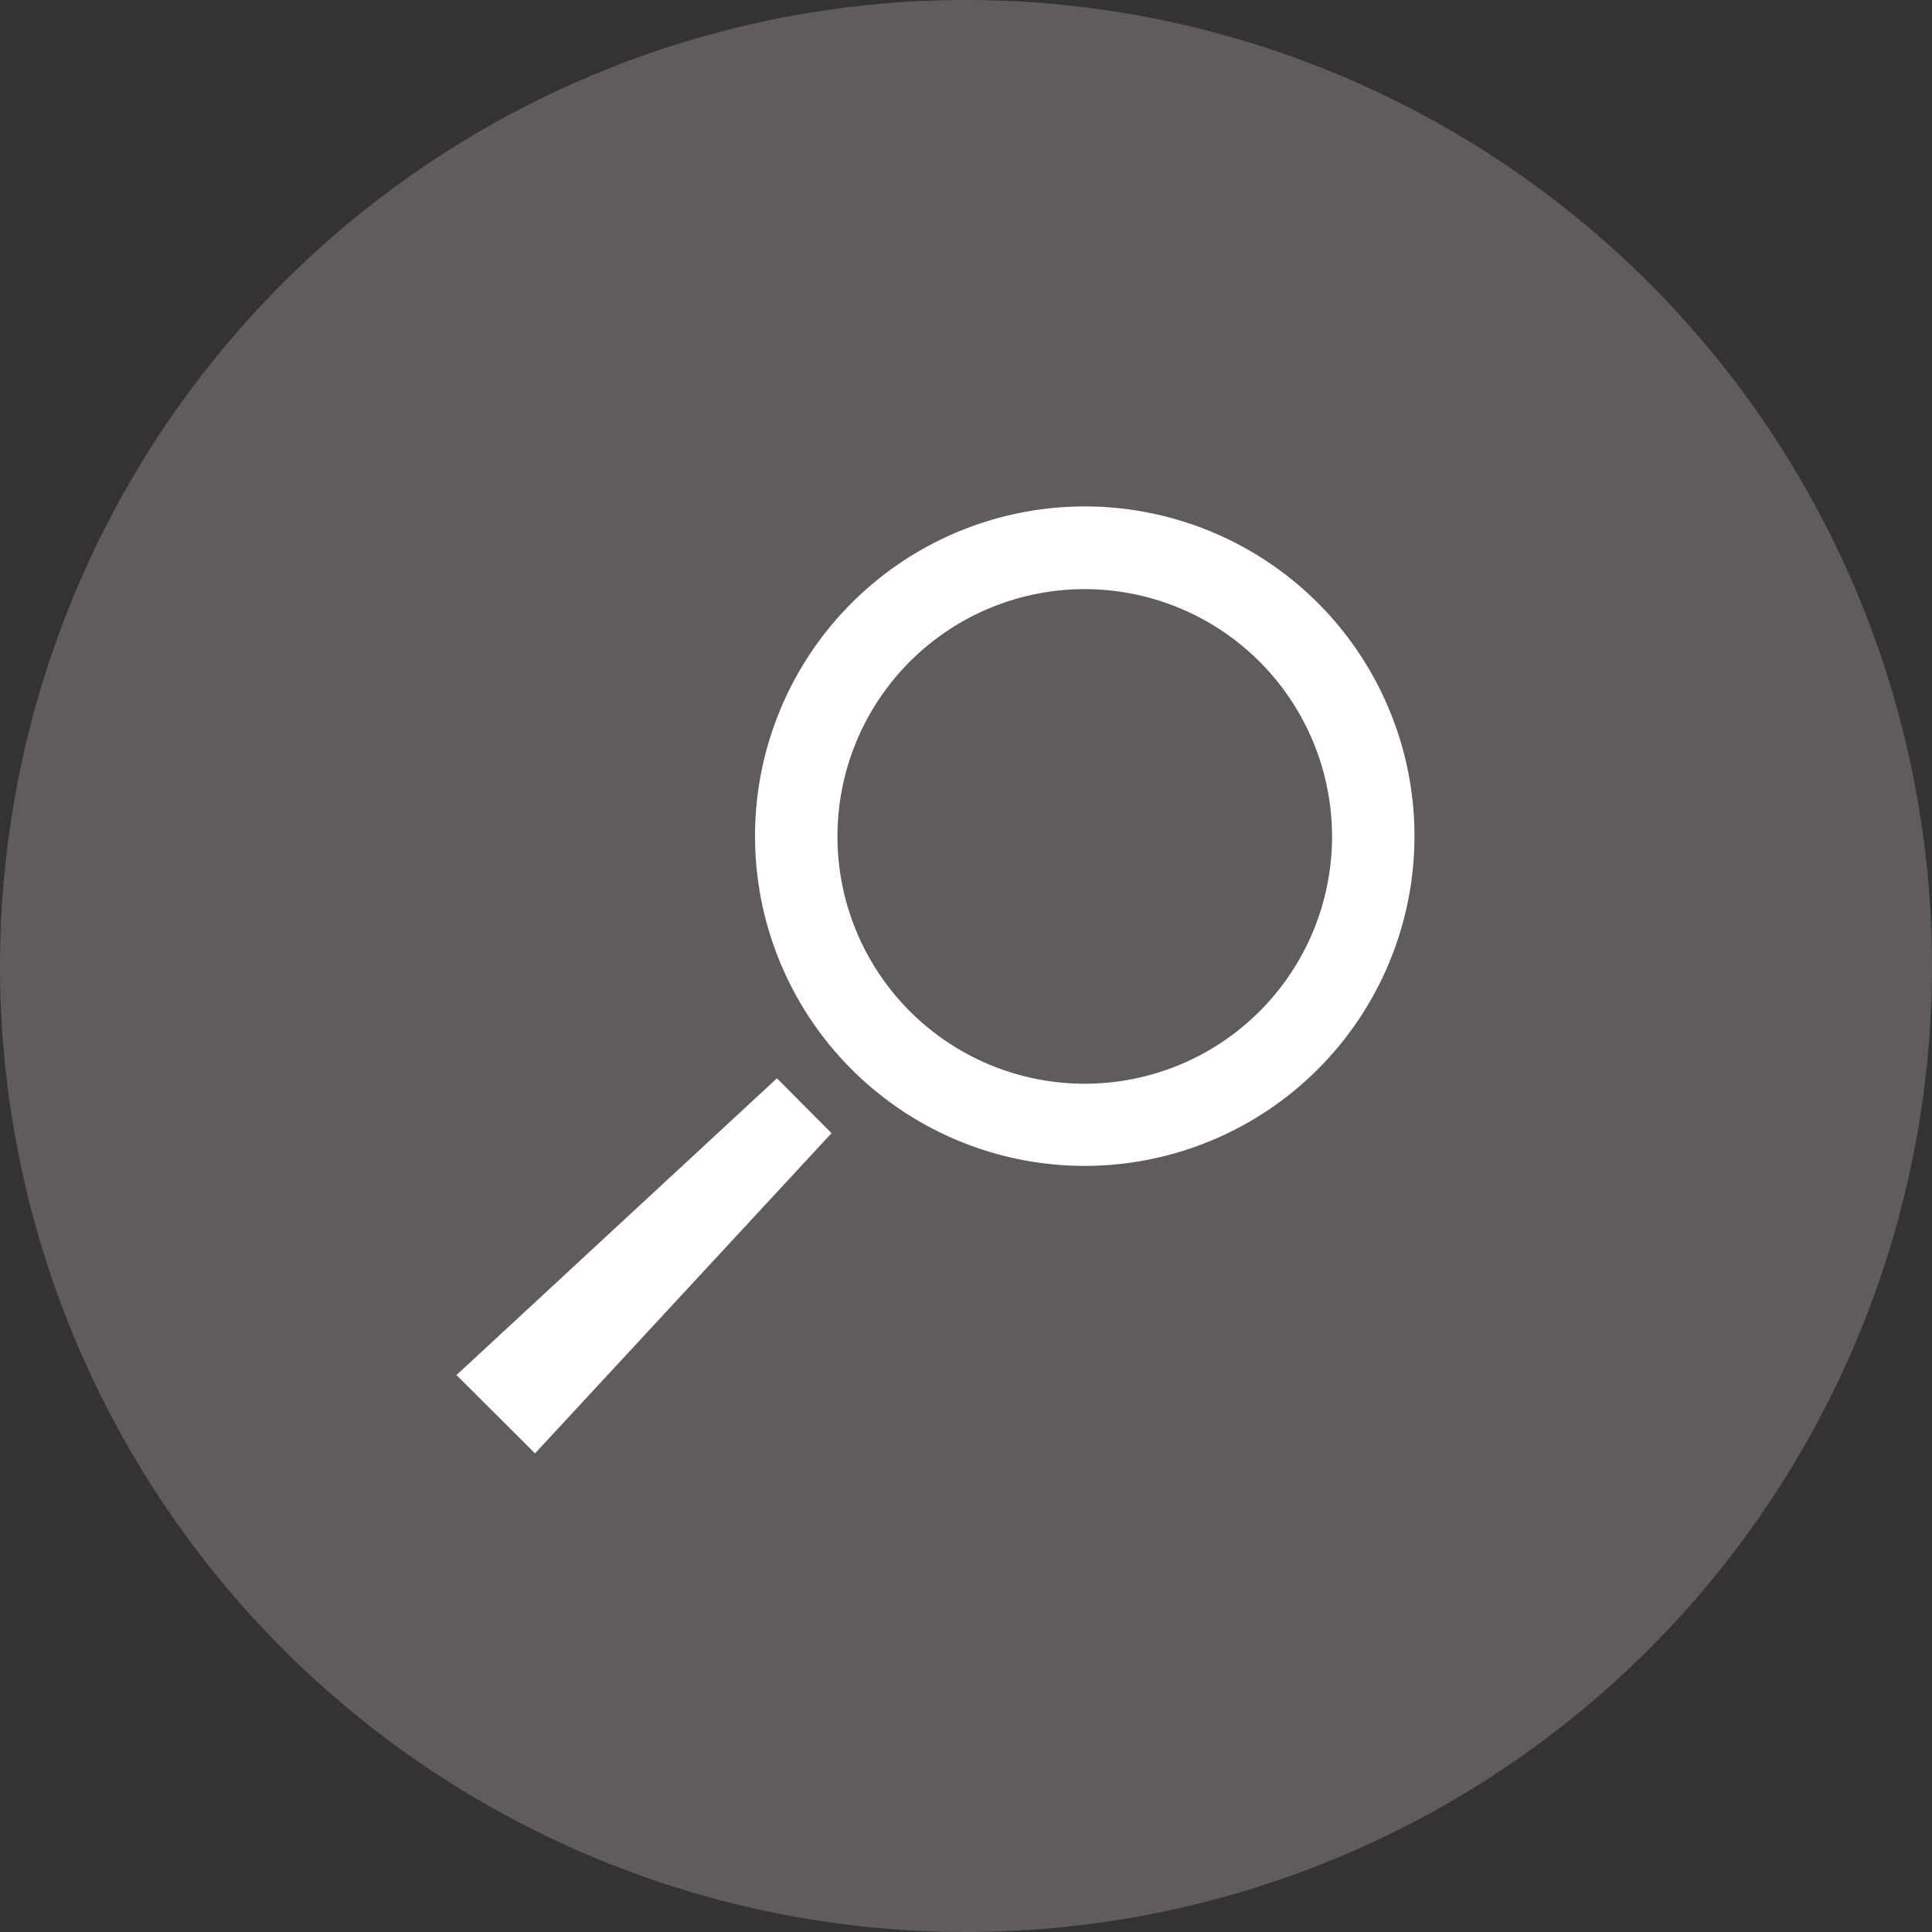 <svg xmlns="http://www.w3.org/2000/svg" viewBox="0 0 75 75.01"><rect x="0" y="0" width="75" height="75.01" fill="#333333" stroke="none"/><defs><style>.cls-1{fill:#605c5b;}.cls-2{fill:#fff;}</style></defs><title>Icon-Circle-Home-02-Benefits-Finder</title><g id="Layer_2" data-name="Layer 2"><g id="Circle"><g id="IconHome02BenefitsFinder"><path class="cls-1" d="M37.5,0A37.5,37.5,0,1,0,75,37.5,37.5,37.5,0,0,0,37.5,0"/><path class="cls-2" d="M42.11,45.26a12.8,12.8,0,1,1,12.8-12.8,12.81,12.81,0,0,1-12.8,12.8m0-22.39a9.6,9.6,0,1,0,9.6,9.6,9.61,9.61,0,0,0-9.6-9.6"/><polygon class="cls-2" points="20.77 56.42 17.72 53.38 30.16 41.86 32.28 43.99 20.77 56.42"/></g></g></g></svg>